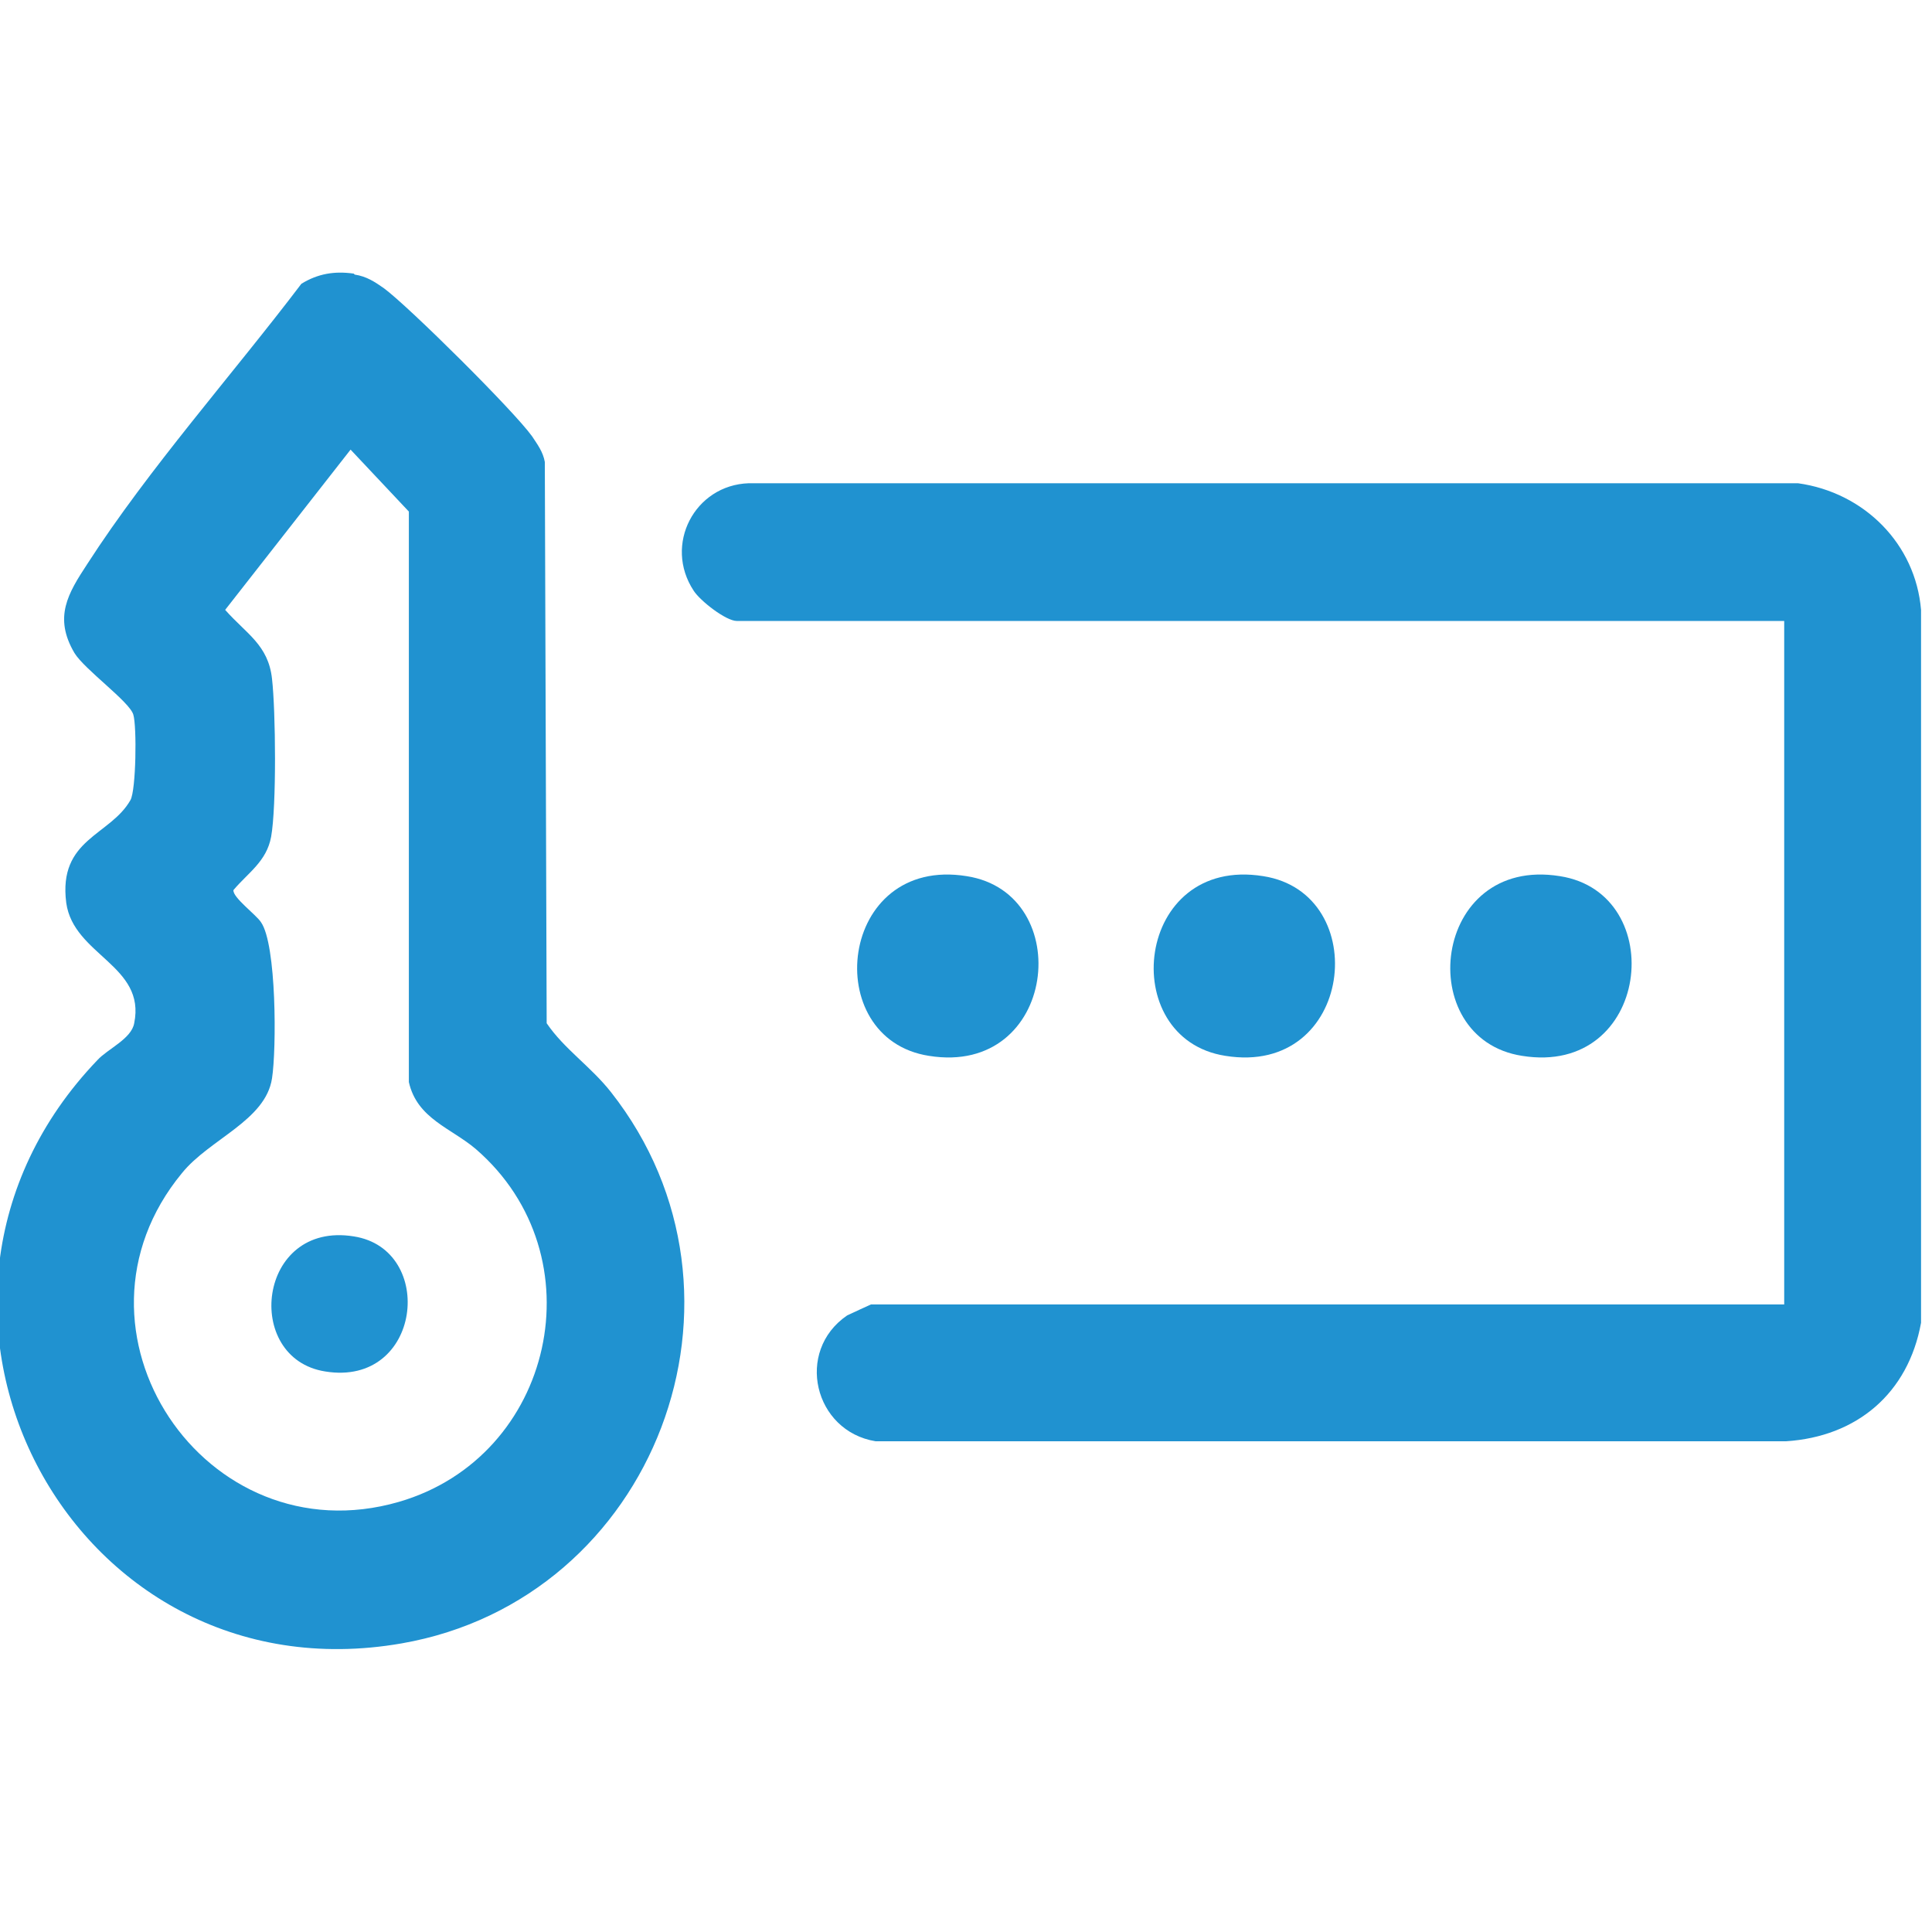 <svg width="24" height="24" viewBox="0 0 24 24" fill="none" xmlns="http://www.w3.org/2000/svg">
<g clip-path="url(#clip0_1180_23039)">
<path d="M4.395 3.399C4.155 3.365 3.95 3.399 3.744 3.525C2.888 4.654 1.85 5.819 1.085 7.005C0.845 7.371 0.663 7.667 0.925 8.112C1.051 8.318 1.61 8.717 1.656 8.877C1.701 9.025 1.69 9.813 1.621 9.938C1.37 10.383 0.72 10.418 0.823 11.216C0.914 11.867 1.815 11.992 1.667 12.711C1.633 12.905 1.336 13.031 1.211 13.168C-1.699 16.204 0.857 21.134 4.988 20.415C8.138 19.867 9.576 16.09 7.59 13.567C7.339 13.248 7.008 13.031 6.791 12.711L6.768 5.739C6.746 5.613 6.677 5.522 6.609 5.419C6.38 5.1 5.079 3.81 4.771 3.582C4.657 3.502 4.554 3.433 4.406 3.411L4.395 3.399ZM4.349 5.579L5.079 6.355V13.442C5.182 13.898 5.604 14.012 5.912 14.275C7.442 15.599 6.883 18.098 4.954 18.657C2.546 19.353 0.651 16.523 2.261 14.572C2.603 14.149 3.299 13.921 3.379 13.396C3.436 13.031 3.436 11.73 3.242 11.456C3.185 11.365 2.888 11.148 2.9 11.057C3.082 10.84 3.311 10.703 3.368 10.395C3.436 10.018 3.425 8.831 3.379 8.432C3.333 8.01 3.059 7.873 2.797 7.576L4.36 5.579H4.349Z" fill="#2092D0"/>
<path d="M22.164 7.726L22.164 16.204H10.82C10.82 16.204 10.569 16.318 10.523 16.341C9.873 16.786 10.112 17.779 10.877 17.904H22.187C23.065 17.847 23.704 17.311 23.864 16.432C23.864 14.381 23.864 9.485 23.864 7.577C23.796 6.756 23.157 6.117 22.335 6.003H9.302C8.629 6.025 8.241 6.767 8.617 7.338C8.697 7.463 9.017 7.714 9.154 7.714H22.164V7.726Z" fill="#2092D0"/>
<path d="M19.378 10.884C17.783 10.626 17.54 12.903 18.907 13.116C20.501 13.374 20.744 11.097 19.378 10.884Z" fill="#2092D0"/>
<path d="M15.693 10.884C14.099 10.626 13.856 12.903 15.222 13.116C16.817 13.374 17.059 11.097 15.693 10.884Z" fill="#2092D0"/>
<path d="M12.009 10.884C10.415 10.626 10.172 12.903 11.539 13.116C13.133 13.374 13.376 11.097 12.009 10.884Z" fill="#2092D0"/>
<path d="M4.395 15.359C3.196 15.165 3.014 16.877 4.041 17.037C5.239 17.231 5.422 15.519 4.395 15.359Z" fill="#2092D0"/>
</g>
<defs>
<clipPath id="clip0_1180_23039">
<rect width="24" height="24" fill="white"/>
</clipPath>
</defs>
</svg>
